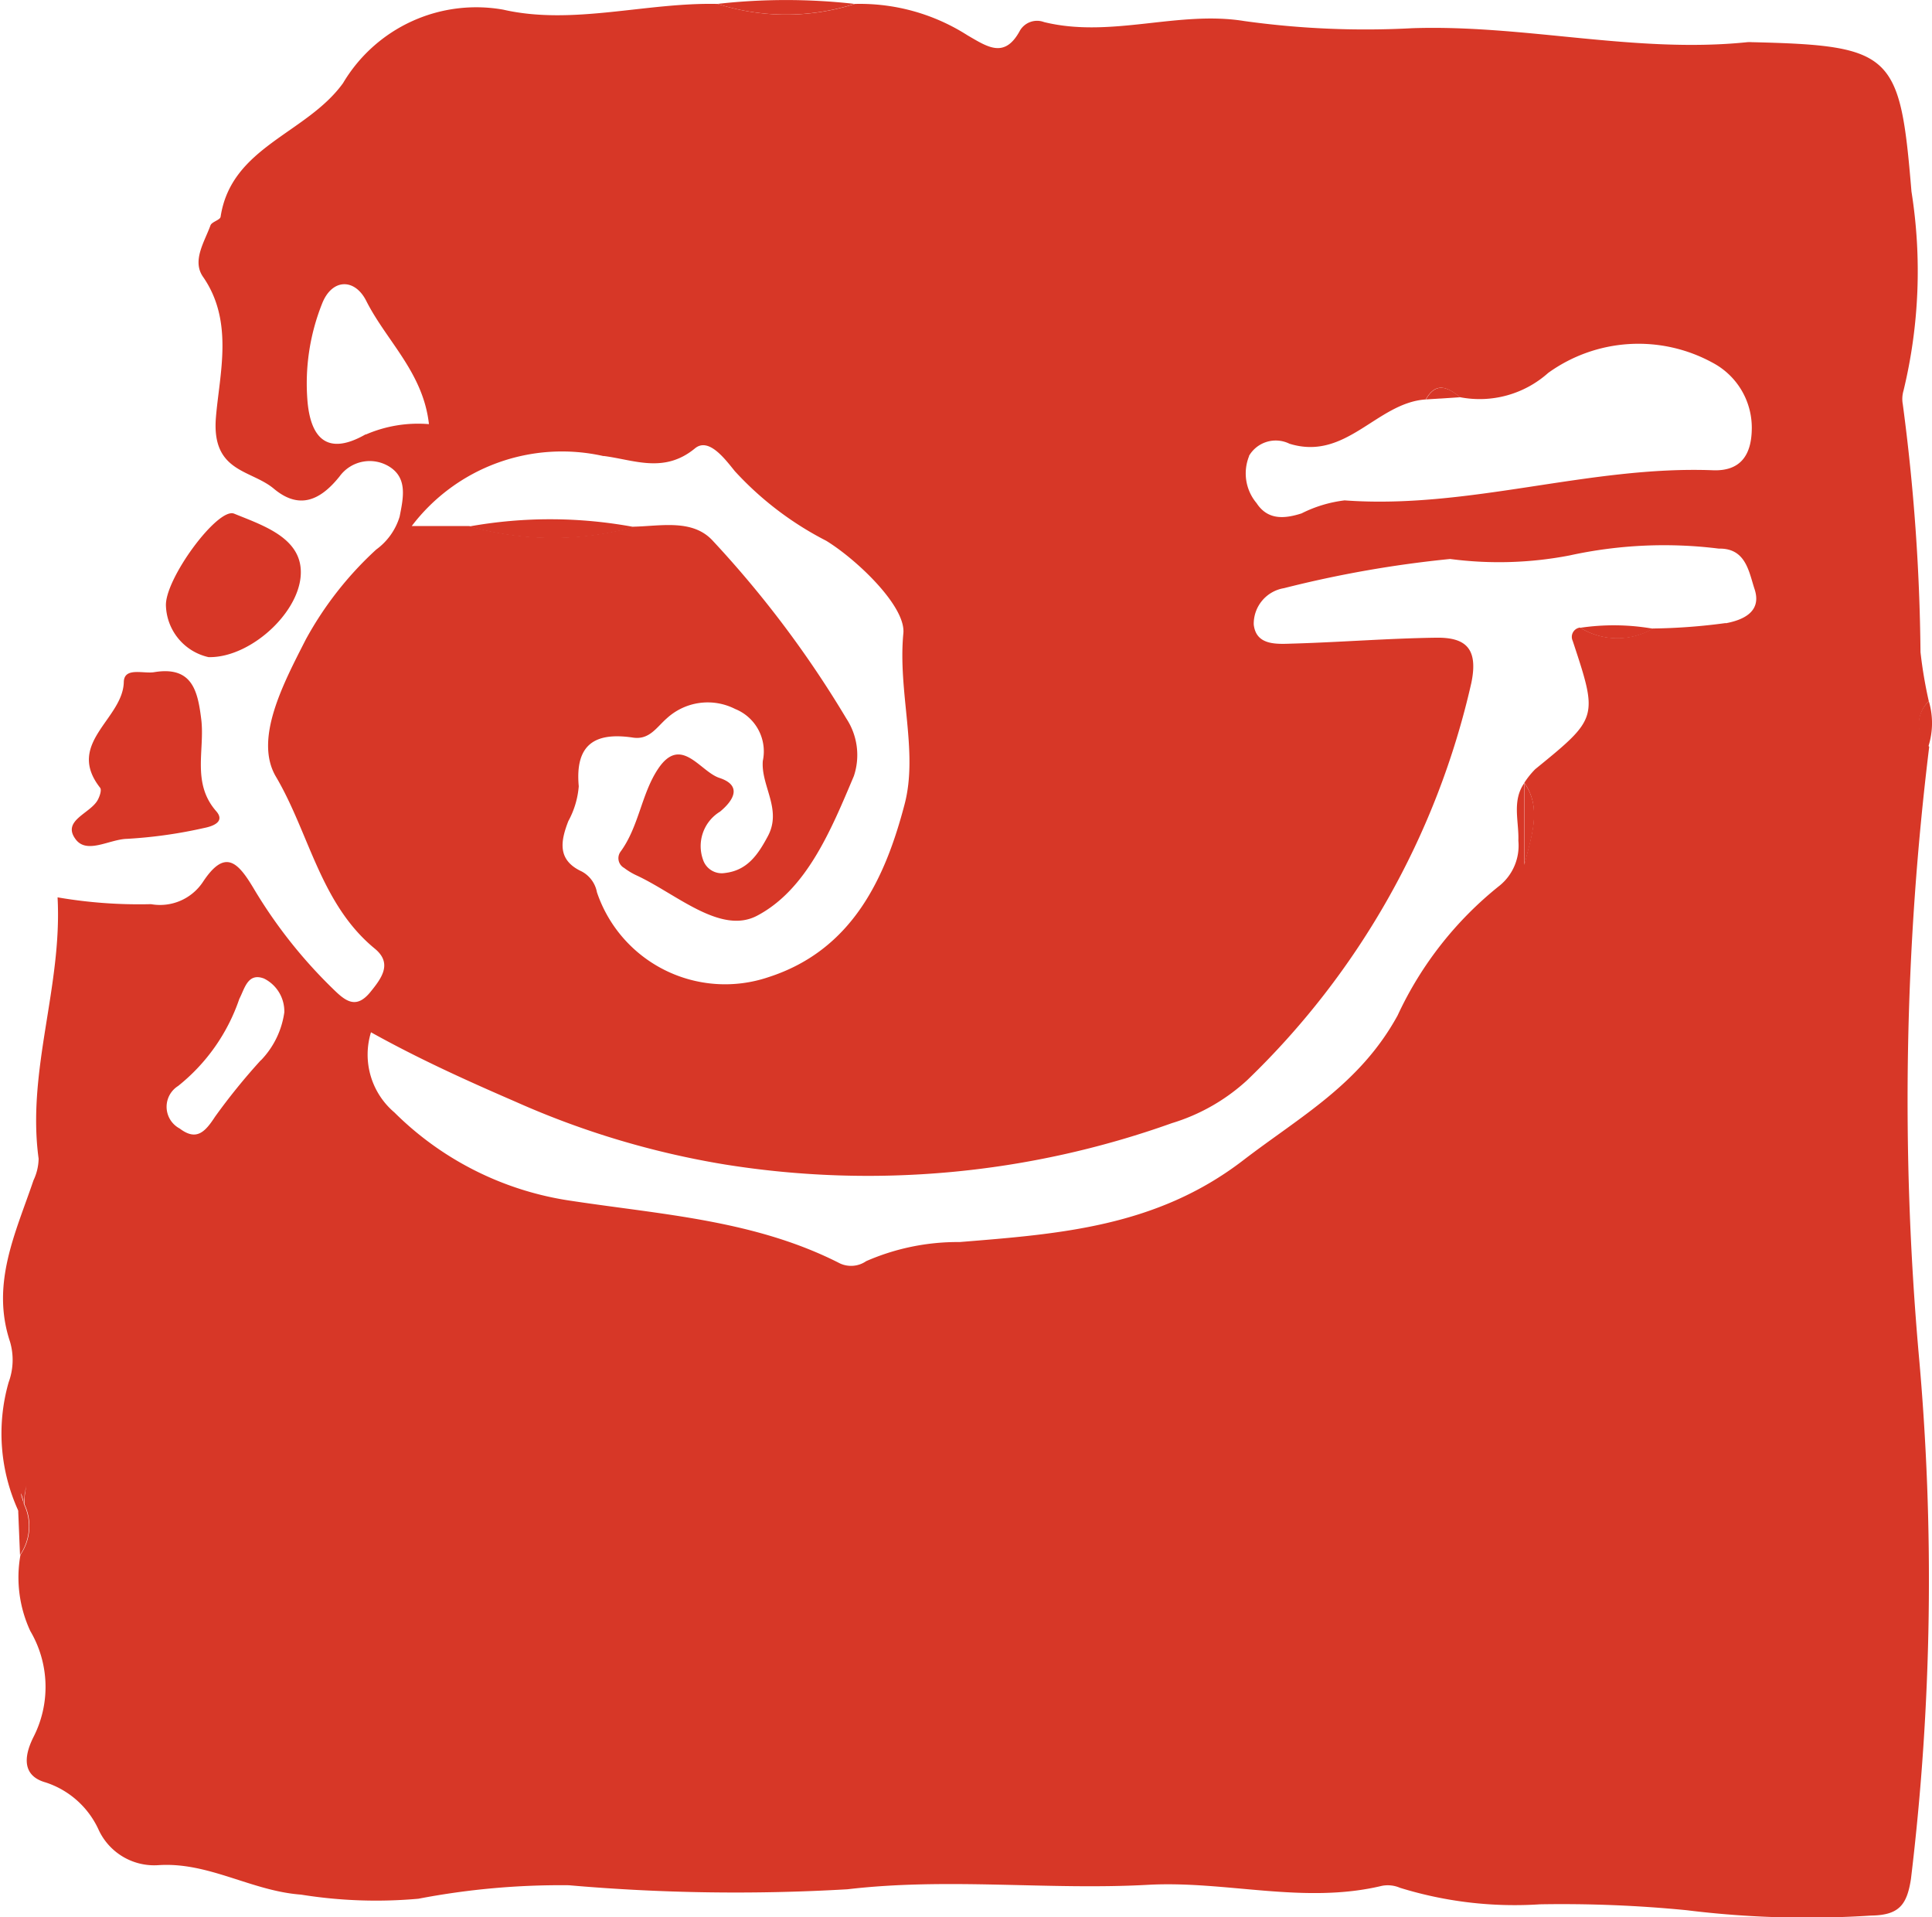 <svg xmlns="http://www.w3.org/2000/svg" width="43.667" height="43.324" viewBox="0 0 43.667 43.324">
  <g id="logo" transform="translate(-191.938 -316.195)">
    <path id="패스_1" data-name="패스 1" d="M194.553,477.953a1.42,1.42,0,0,0-.055.374l.011.035A1.674,1.674,0,0,1,194.553,477.953Z" transform="translate(-2.029 -128.176)" fill="#d73727"/>
    <path id="패스_2" data-name="패스 2" d="M235.533,332.356h0a10.093,10.093,0,0,1-.188-1.111,45.355,45.355,0,0,0-.4-5.6.664.664,0,0,1,.016-.308,11.482,11.482,0,0,0,.18-4.5c-.259-3.115-.414-3.3-3.609-3.375a.832.832,0,0,0-.1,0c-2.532.261-5.023-.4-7.568-.316a19.84,19.84,0,0,1-3.807-.162c-1.494-.242-3.007.395-4.521.024a.449.449,0,0,0-.544.19c-.346.645-.732.372-1.185.11a4.516,4.516,0,0,0-2.548-.71,5.105,5.105,0,0,1-3.1,0h0c-1.623-.038-3.275.489-4.848.129a3.5,3.5,0,0,0-3.62,1.661c-.826,1.144-2.526,1.434-2.767,3.02-.011.074-.2.112-.229.194-.137.377-.422.8-.167,1.164.7,1.009.371,2.19.29,3.177-.1,1.243.79,1.174,1.308,1.608.57.478,1.047.274,1.488-.278a.842.842,0,0,1,1.126-.218c.415.261.313.708.23,1.13a1.434,1.434,0,0,1-.529.742,7.858,7.858,0,0,0-1.592,2.033c-.5.982-1.178,2.249-.674,3.1.756,1.282,1.005,2.876,2.234,3.885.408.335.151.671-.1.981-.326.4-.568.2-.846-.073a11,11,0,0,1-1.794-2.272c-.362-.607-.651-.892-1.146-.141a1.164,1.164,0,0,1-1.172.5,10.836,10.836,0,0,1-2.112-.154c.11,2.019-.7,3.915-.428,5.906a1.185,1.185,0,0,1-.116.488c-.4,1.182-.968,2.33-.531,3.646a1.461,1.461,0,0,1-.031.919,4.2,4.2,0,0,0,.227,2.919l.058-.409c.019.069.04.138.061.207a1.418,1.418,0,0,1,.055-.374,1.674,1.674,0,0,0-.044.41,1.148,1.148,0,0,1-.089,1.143,2.873,2.873,0,0,0,.222,1.724,2.488,2.488,0,0,1,.069,2.4c-.149.3-.34.848.278,1.021a1.994,1.994,0,0,1,1.2,1.076,1.384,1.384,0,0,0,1.35.793c1.137-.075,2.1.584,3.222.666a10.687,10.687,0,0,0,2.652.093,17.056,17.056,0,0,1,3.4-.305,43.378,43.378,0,0,0,6.3.091c2.281-.268,4.53.023,6.78-.1,1.774-.1,3.532.447,5.3.022a.7.7,0,0,1,.407.045,8.768,8.768,0,0,0,3.162.373,28.924,28.924,0,0,1,3.315.133,22.146,22.146,0,0,0,4.171.121c.635-.008.809-.245.9-.825a56.47,56.47,0,0,0,.176-11.862,65.509,65.509,0,0,1,.237-13.724A.7.7,0,0,1,235.533,332.356Zm-37.7,8.111a14.118,14.118,0,0,0-1.033,1.274c-.225.345-.42.558-.8.269a.555.555,0,0,1-.037-.961,4.278,4.278,0,0,0,1.385-1.971c.119-.223.187-.6.558-.457a.827.827,0,0,1,.458.764A1.951,1.951,0,0,1,197.837,340.467Zm22.334-13.655a.7.7,0,0,1,.914-.277c1.282.4,1.974-.926,3.081-1h0c.234-.413.5-.272.778-.05a2.326,2.326,0,0,0,1.991-.55,3.491,3.491,0,0,1,3.713-.231,1.662,1.662,0,0,1,.887,1.531c-.015.539-.24.926-.88.9-2.8-.107-5.51.887-8.322.681a2.926,2.926,0,0,0-.973.294c-.385.123-.763.156-1.017-.232A1.043,1.043,0,0,1,220.171,326.813Zm-14.589,0c.687.086,1.368.405,2.067-.171.306-.253.667.223.9.513a7.33,7.33,0,0,0,2.066,1.574c.69.423,1.8,1.478,1.745,2.089-.129,1.326.341,2.672.028,3.864-.43,1.64-1.165,3.295-3.082,3.91a3.058,3.058,0,0,1-3.872-1.92.67.67,0,0,0-.346-.471c-.553-.257-.478-.68-.3-1.138a1.963,1.963,0,0,0,.235-.786c-.087-.954.372-1.227,1.225-1.1.371.057.533-.233.765-.435a1.368,1.368,0,0,1,1.546-.211,1.033,1.033,0,0,1,.624,1.174c-.045.565.44,1.091.114,1.7-.223.417-.464.774-.971.832a.445.445,0,0,1-.494-.3.912.912,0,0,1,.383-1.086c.32-.264.5-.594-.013-.763-.44-.144-.869-.983-1.389-.2-.377.568-.431,1.308-.852,1.876a.251.251,0,0,0,.089.359,1.5,1.5,0,0,0,.264.161c.9.411,1.907,1.356,2.738.919,1.125-.591,1.679-1.95,2.189-3.157a1.5,1.5,0,0,0-.17-1.3,23.741,23.741,0,0,0-3.019-4.017c-.451-.492-1.159-.334-1.776-.318h0a6.905,6.905,0,0,1-3.728-.014h-1.3A4.265,4.265,0,0,1,205.583,326.816Zm-5.377-.488c-.845.483-1.231.109-1.311-.725a4.866,4.866,0,0,1,.328-2.229c.223-.57.74-.579,1-.058.458.906,1.285,1.615,1.415,2.781A2.972,2.972,0,0,0,200.206,326.328Zm30.741,4.264a13.355,13.355,0,0,1-1.646.123,1.6,1.6,0,0,1-1.646-.021.212.212,0,0,0-.166.3c.576,1.742.576,1.741-.847,2.9a1.842,1.842,0,0,0-.246.307c.411.59.142,1.23,0,1.856q0-.926,0-1.852l0,0,0,0c-.286.409-.118.871-.135,1.307a1.163,1.163,0,0,1-.419,1.009,8.111,8.111,0,0,0-2.31,2.937c-.855,1.561-2.207,2.287-3.5,3.281-1.958,1.5-4.143,1.657-6.4,1.84a5.155,5.155,0,0,0-2.112.432.6.6,0,0,1-.59.052c-1.906-.974-3.992-1.1-6.06-1.413a7.111,7.111,0,0,1-4.013-2,1.713,1.713,0,0,1-.529-1.811c1.077.6,2.167,1.093,3.26,1.566a19.291,19.291,0,0,0,4.743,1.422,20.42,20.42,0,0,0,10.1-.935,4.4,4.4,0,0,0,1.7-.97,17.953,17.953,0,0,0,5.067-8.977c.166-.8-.148-1.032-.8-1.022-1.068.015-2.135.1-3.2.132-.362.009-.864.067-.918-.431a.816.816,0,0,1,.682-.82,25.509,25.509,0,0,1,3.757-.66,8.432,8.432,0,0,0,2.7-.08,9.991,9.991,0,0,1,3.374-.154c.617-.013.679.535.81.925C231.764,330.353,231.3,330.525,230.947,330.592Z" transform="translate(0 -0.314)" fill="#d73727"/>
    <path id="패스_3" data-name="패스 3" d="M200.992,393.04a10.61,10.61,0,0,0,1.736-.244c.161-.031.5-.126.282-.378-.563-.64-.254-1.389-.341-2.085-.079-.629-.2-1.2-1.058-1.06-.242.044-.684-.123-.692.224-.019.84-1.325,1.382-.535,2.389.04.051-.011.2-.06.286-.176.3-.8.455-.5.869C200.077,393.4,200.593,393.049,200.992,393.04Z" transform="translate(-6.183 -57.89)" fill="#d73727"/>
    <path id="패스_4" data-name="패스 4" d="M210.961,375.313c1,.023,2.223-1.148,2.074-2.077-.107-.665-.9-.922-1.495-1.165-.372-.152-1.582,1.493-1.541,2.093A1.233,1.233,0,0,0,210.961,375.313Z" transform="translate(-14.31 -44.269)" fill="#d73727"/>
    <path id="패스_5" data-name="패스 5" d="M273.146,316.283a13.844,13.844,0,0,0-3.1,0h0A5.105,5.105,0,0,0,273.146,316.283Z" transform="translate(-61.892)" fill="#d73727"/>
    <path id="패스_6" data-name="패스 6" d="M194.053,479l-.011-.035c-.021-.069-.042-.138-.061-.207l-.058.409.04.977h0A1.148,1.148,0,0,0,194.053,479Z" transform="translate(-1.573 -128.813)" fill="#d73727"/>
    <path id="패스_7" data-name="패스 7" d="M401.042,393.557a1.736,1.736,0,0,0,.013-1.027h0A.7.7,0,0,0,401.042,393.557Z" transform="translate(-165.521 -60.488)" fill="#d73727"/>
    <path id="패스_8" data-name="패스 8" d="M243.033,372.865a6.906,6.906,0,0,0,3.728.014h0A10.336,10.336,0,0,0,243.033,372.865Z" transform="translate(-40.487 -44.774)" fill="#d73727"/>
    <path id="패스_9" data-name="패스 9" d="M357.91,403.291c.143-.626.413-1.266,0-1.856l0,0Q357.91,402.365,357.91,403.291Z" transform="translate(-131.516 -67.544)" fill="#d73727"/>
    <path id="패스_10" data-name="패스 10" d="M363.98,384.286a1.6,1.6,0,0,0,1.646.021h0A5.148,5.148,0,0,0,363.98,384.286Z" transform="translate(-136.325 -53.905)" fill="#d73727"/>
    <path id="패스_11" data-name="패스 11" d="M347.176,358.666h0l.778-.05C347.679,358.395,347.41,358.254,347.176,358.666Z" transform="translate(-123.01 -33.445)" fill="#d73727"/>
  </g>
</svg>

